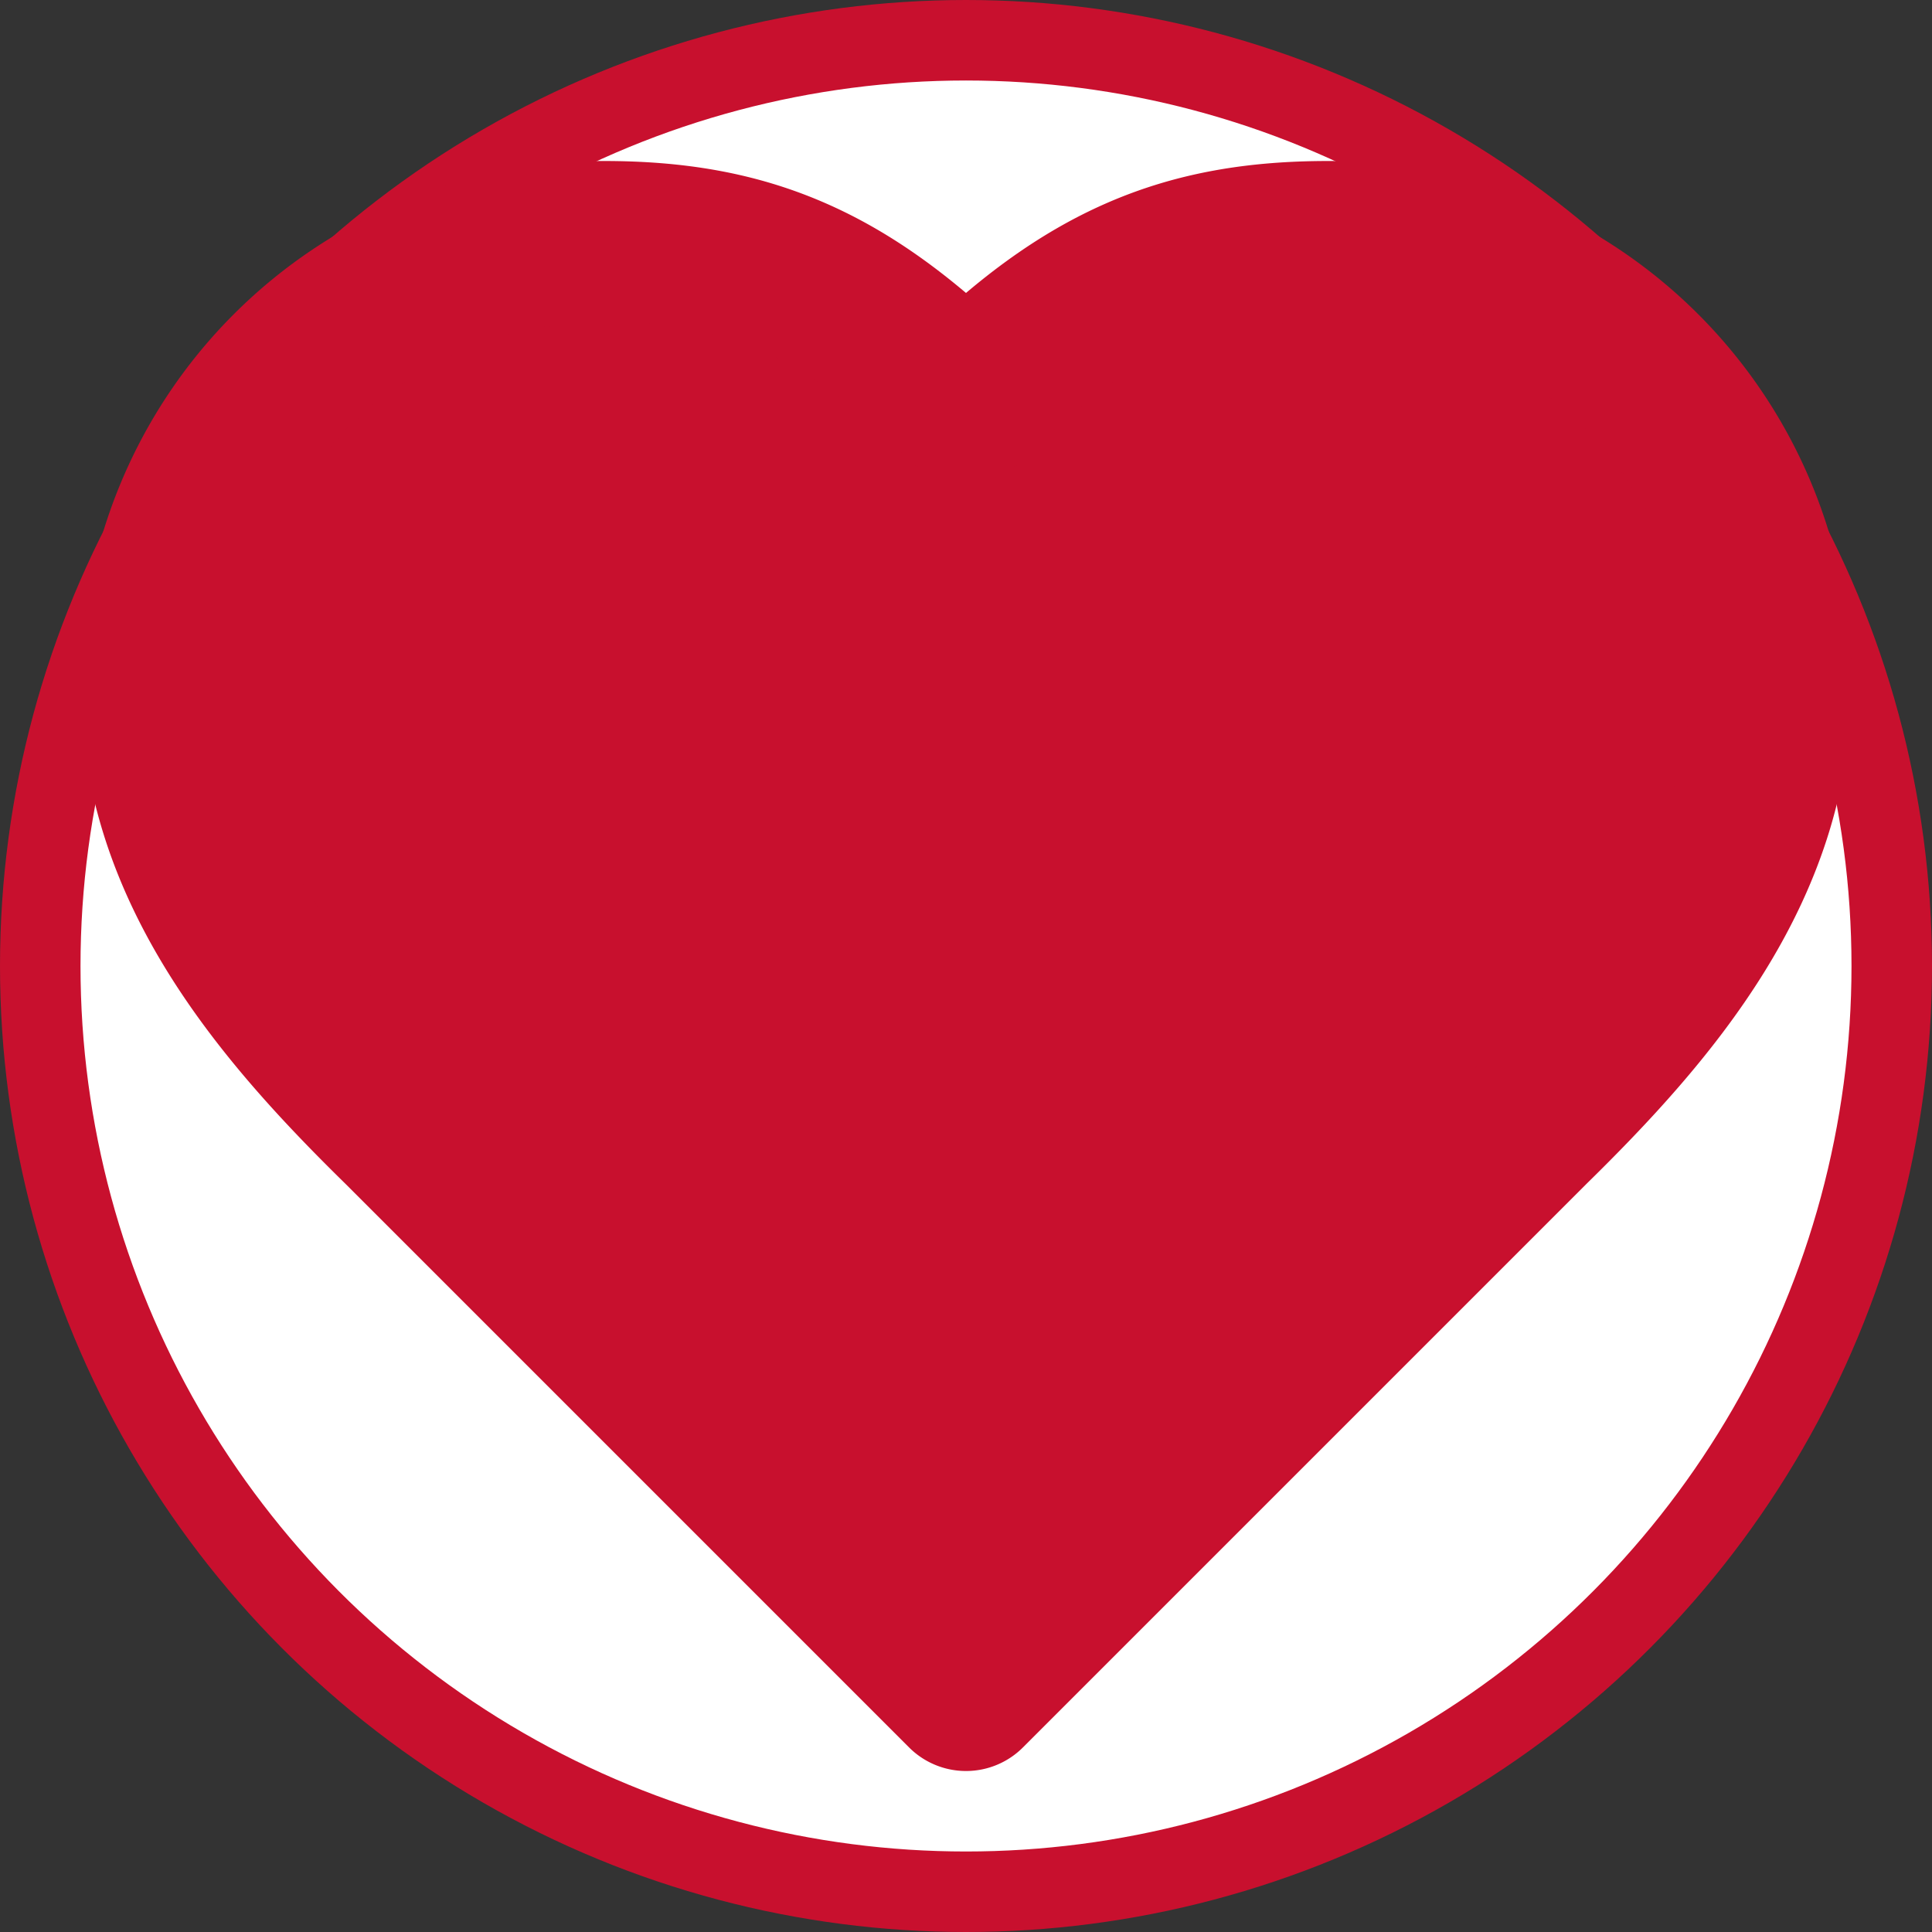<svg xmlns="http://www.w3.org/2000/svg" viewBox="0 0 24 24" fill="#C8102E" stroke="#C8102E" stroke-width="2" stroke-linecap="round" stroke-linejoin="round" width="32" height="32">
  <rect x="0" y="0" width="24" height="24" fill="#333333" stroke="none"/>
  <!-- White background circle -->
  <circle cx="12" cy="12" r="11.5" fill="#ffffff" stroke="#C8102E" stroke-width="1"/>
  
  <!-- Heart icon from Lucide in Liverpool red -->
  <path d="M19 14c1.49-1.46 3-3.21 3-5.5A5.5 5.5 0 0 0 16.5 3c-1.76 0-3 .5-4.5 2-1.5-1.5-2.74-2-4.5-2A5.5 5.5 0 0 0 2 8.5c0 2.29 1.51 4.04 3 5.5l7 7 7-7z"/>
</svg> 